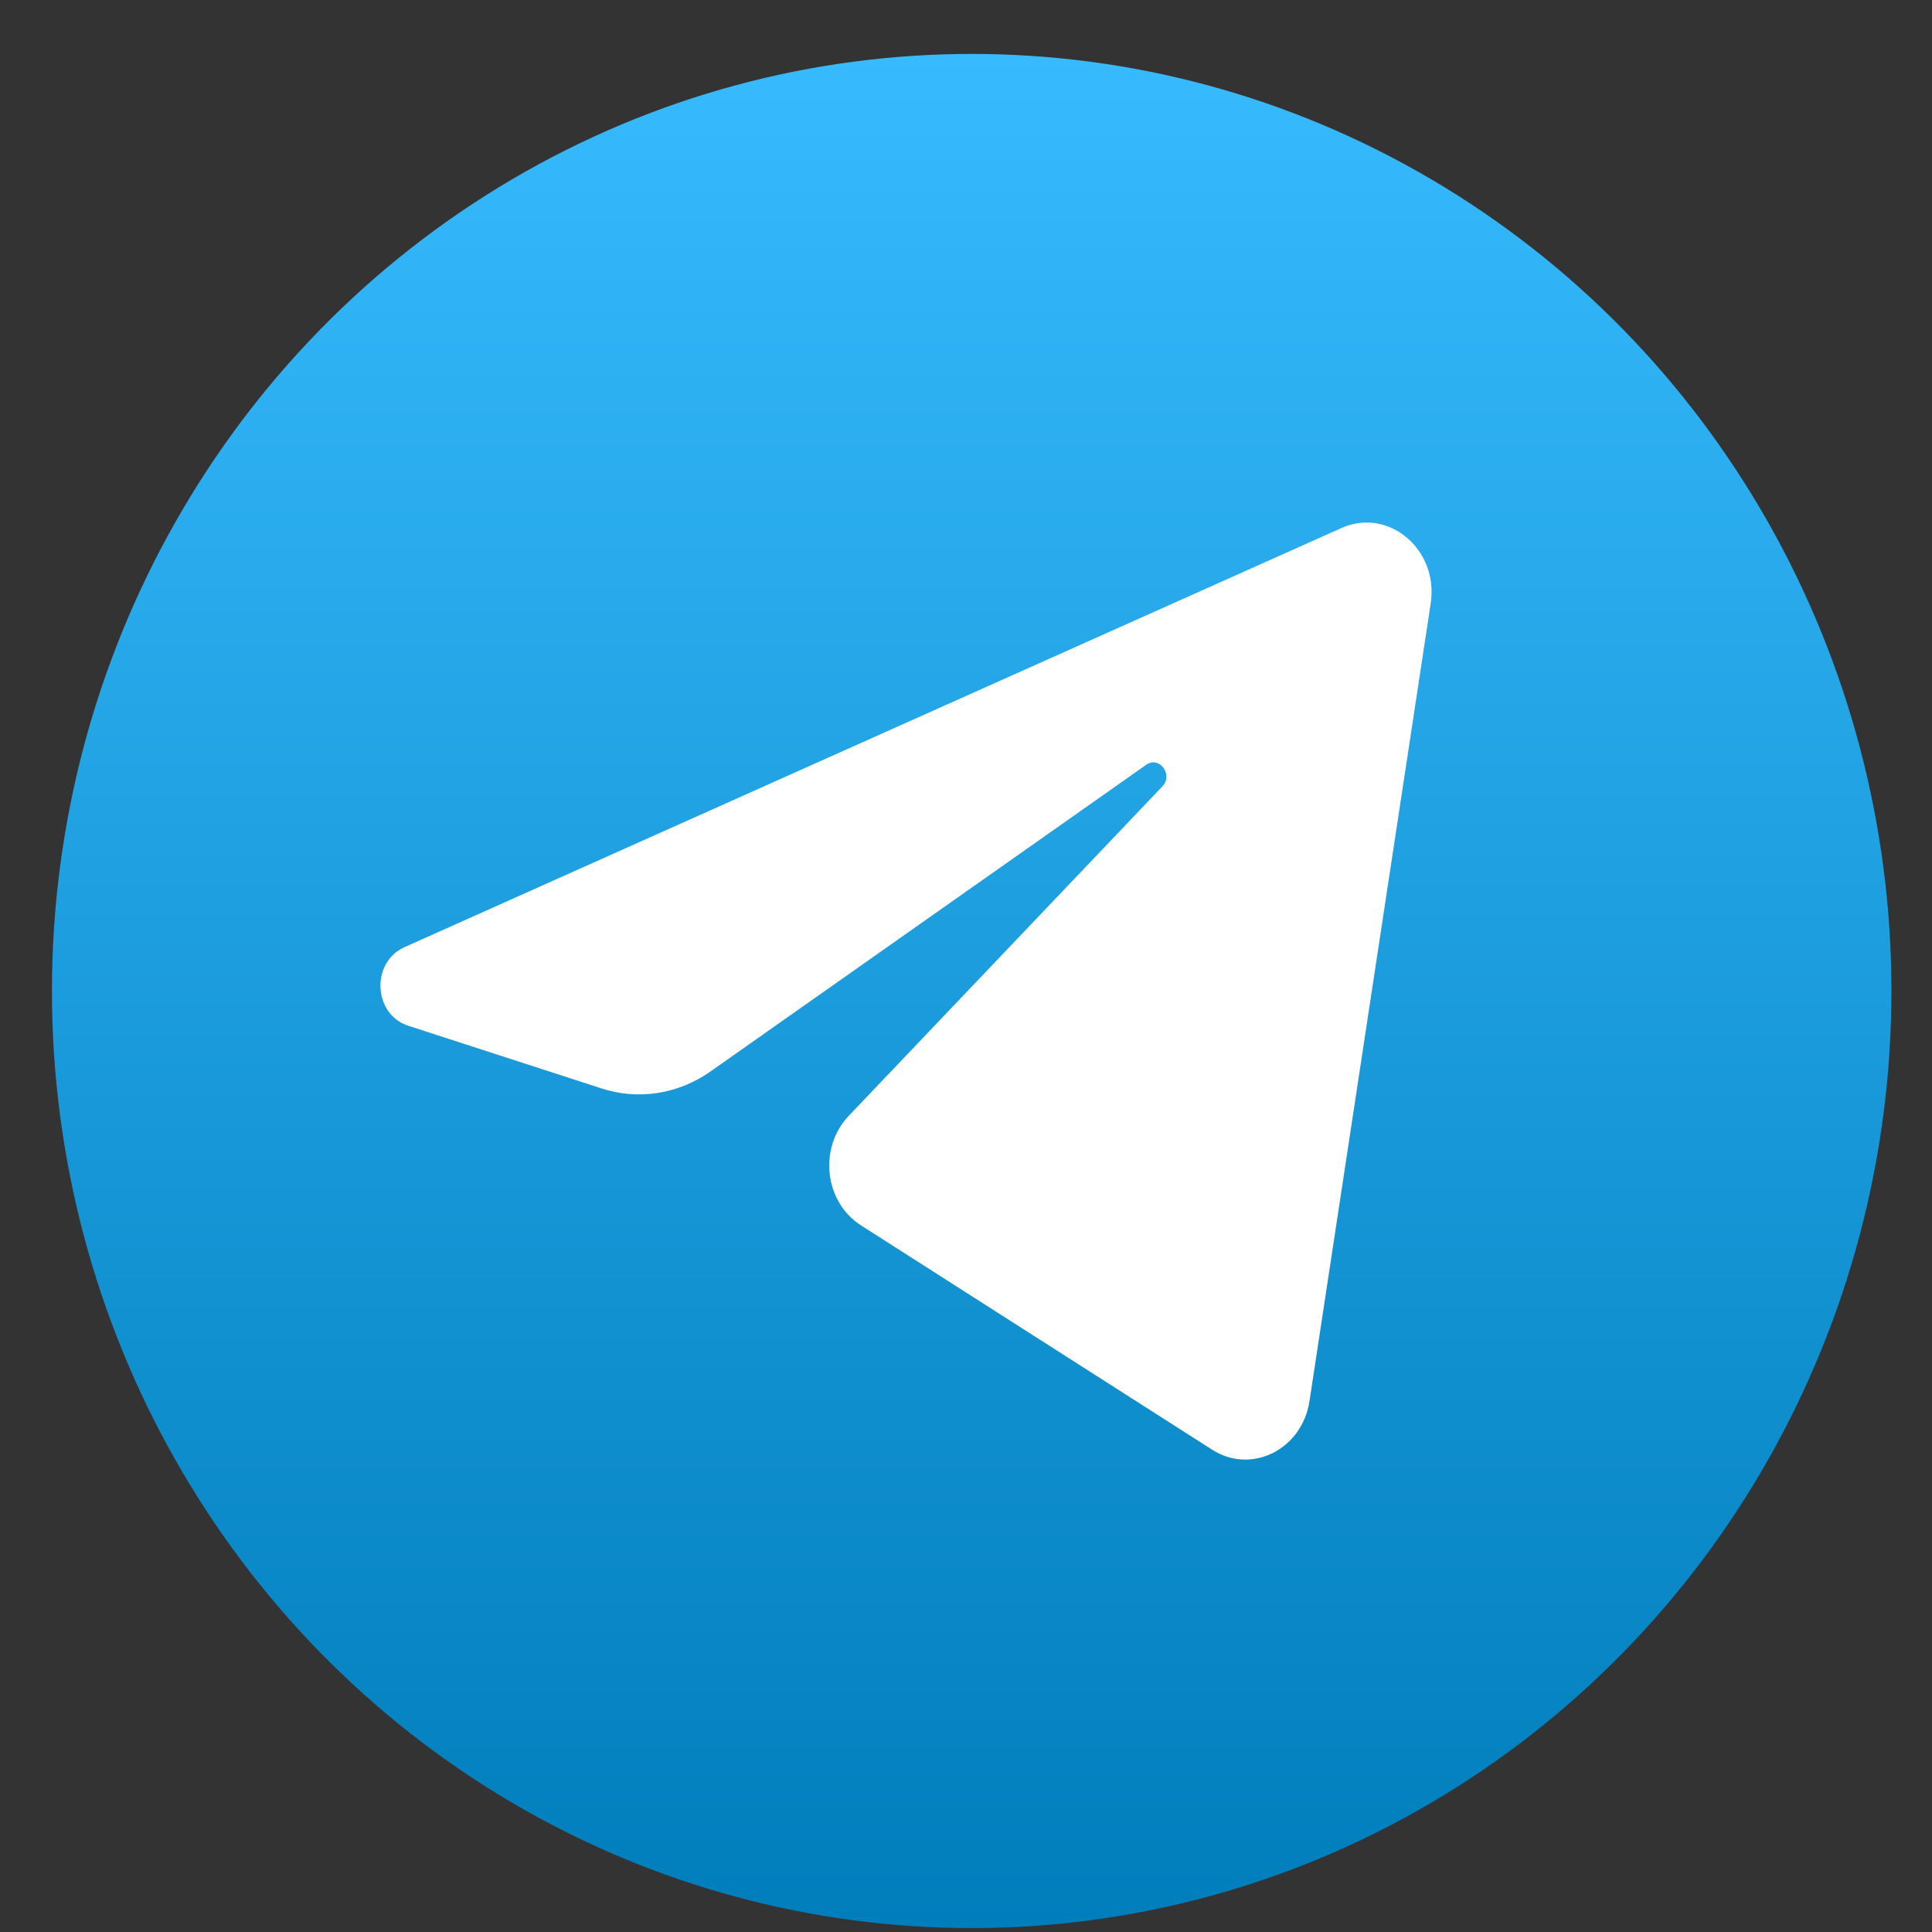 <svg width="34" height="34" viewBox="0 0 34 34" fill="none" xmlns="http://www.w3.org/2000/svg">
<rect x="0" y="0" width="34" height="34" fill="#333333" stroke="none"/>
<g id="Group 4454">
<ellipse id="bg" cx="17.1" cy="17.44" rx="16.186" ry="16.491" fill="url(#paint0_linear_69_6051)"/>
<path id="vector" d="M25.178 10.619C25.322 9.67 24.436 8.922 23.608 9.292L7.117 16.669C6.523 16.935 6.567 17.851 7.183 18.051L10.584 19.154C11.233 19.365 11.935 19.256 12.502 18.857L20.17 13.46C20.401 13.297 20.653 13.632 20.456 13.839L14.936 19.637C14.401 20.2 14.507 21.153 15.151 21.564L21.331 25.512C22.024 25.955 22.915 25.51 23.045 24.657L25.178 10.619Z" fill="white"/>
</g>
<defs>
<linearGradient id="paint0_linear_69_6051" x1="17.1" y1="0.949" x2="17.1" y2="33.931" gradientUnits="userSpaceOnUse">
<stop stop-color="#37BBFE"/>
<stop offset="1" stop-color="#007DBB"/>
</linearGradient>
</defs>
</svg>
